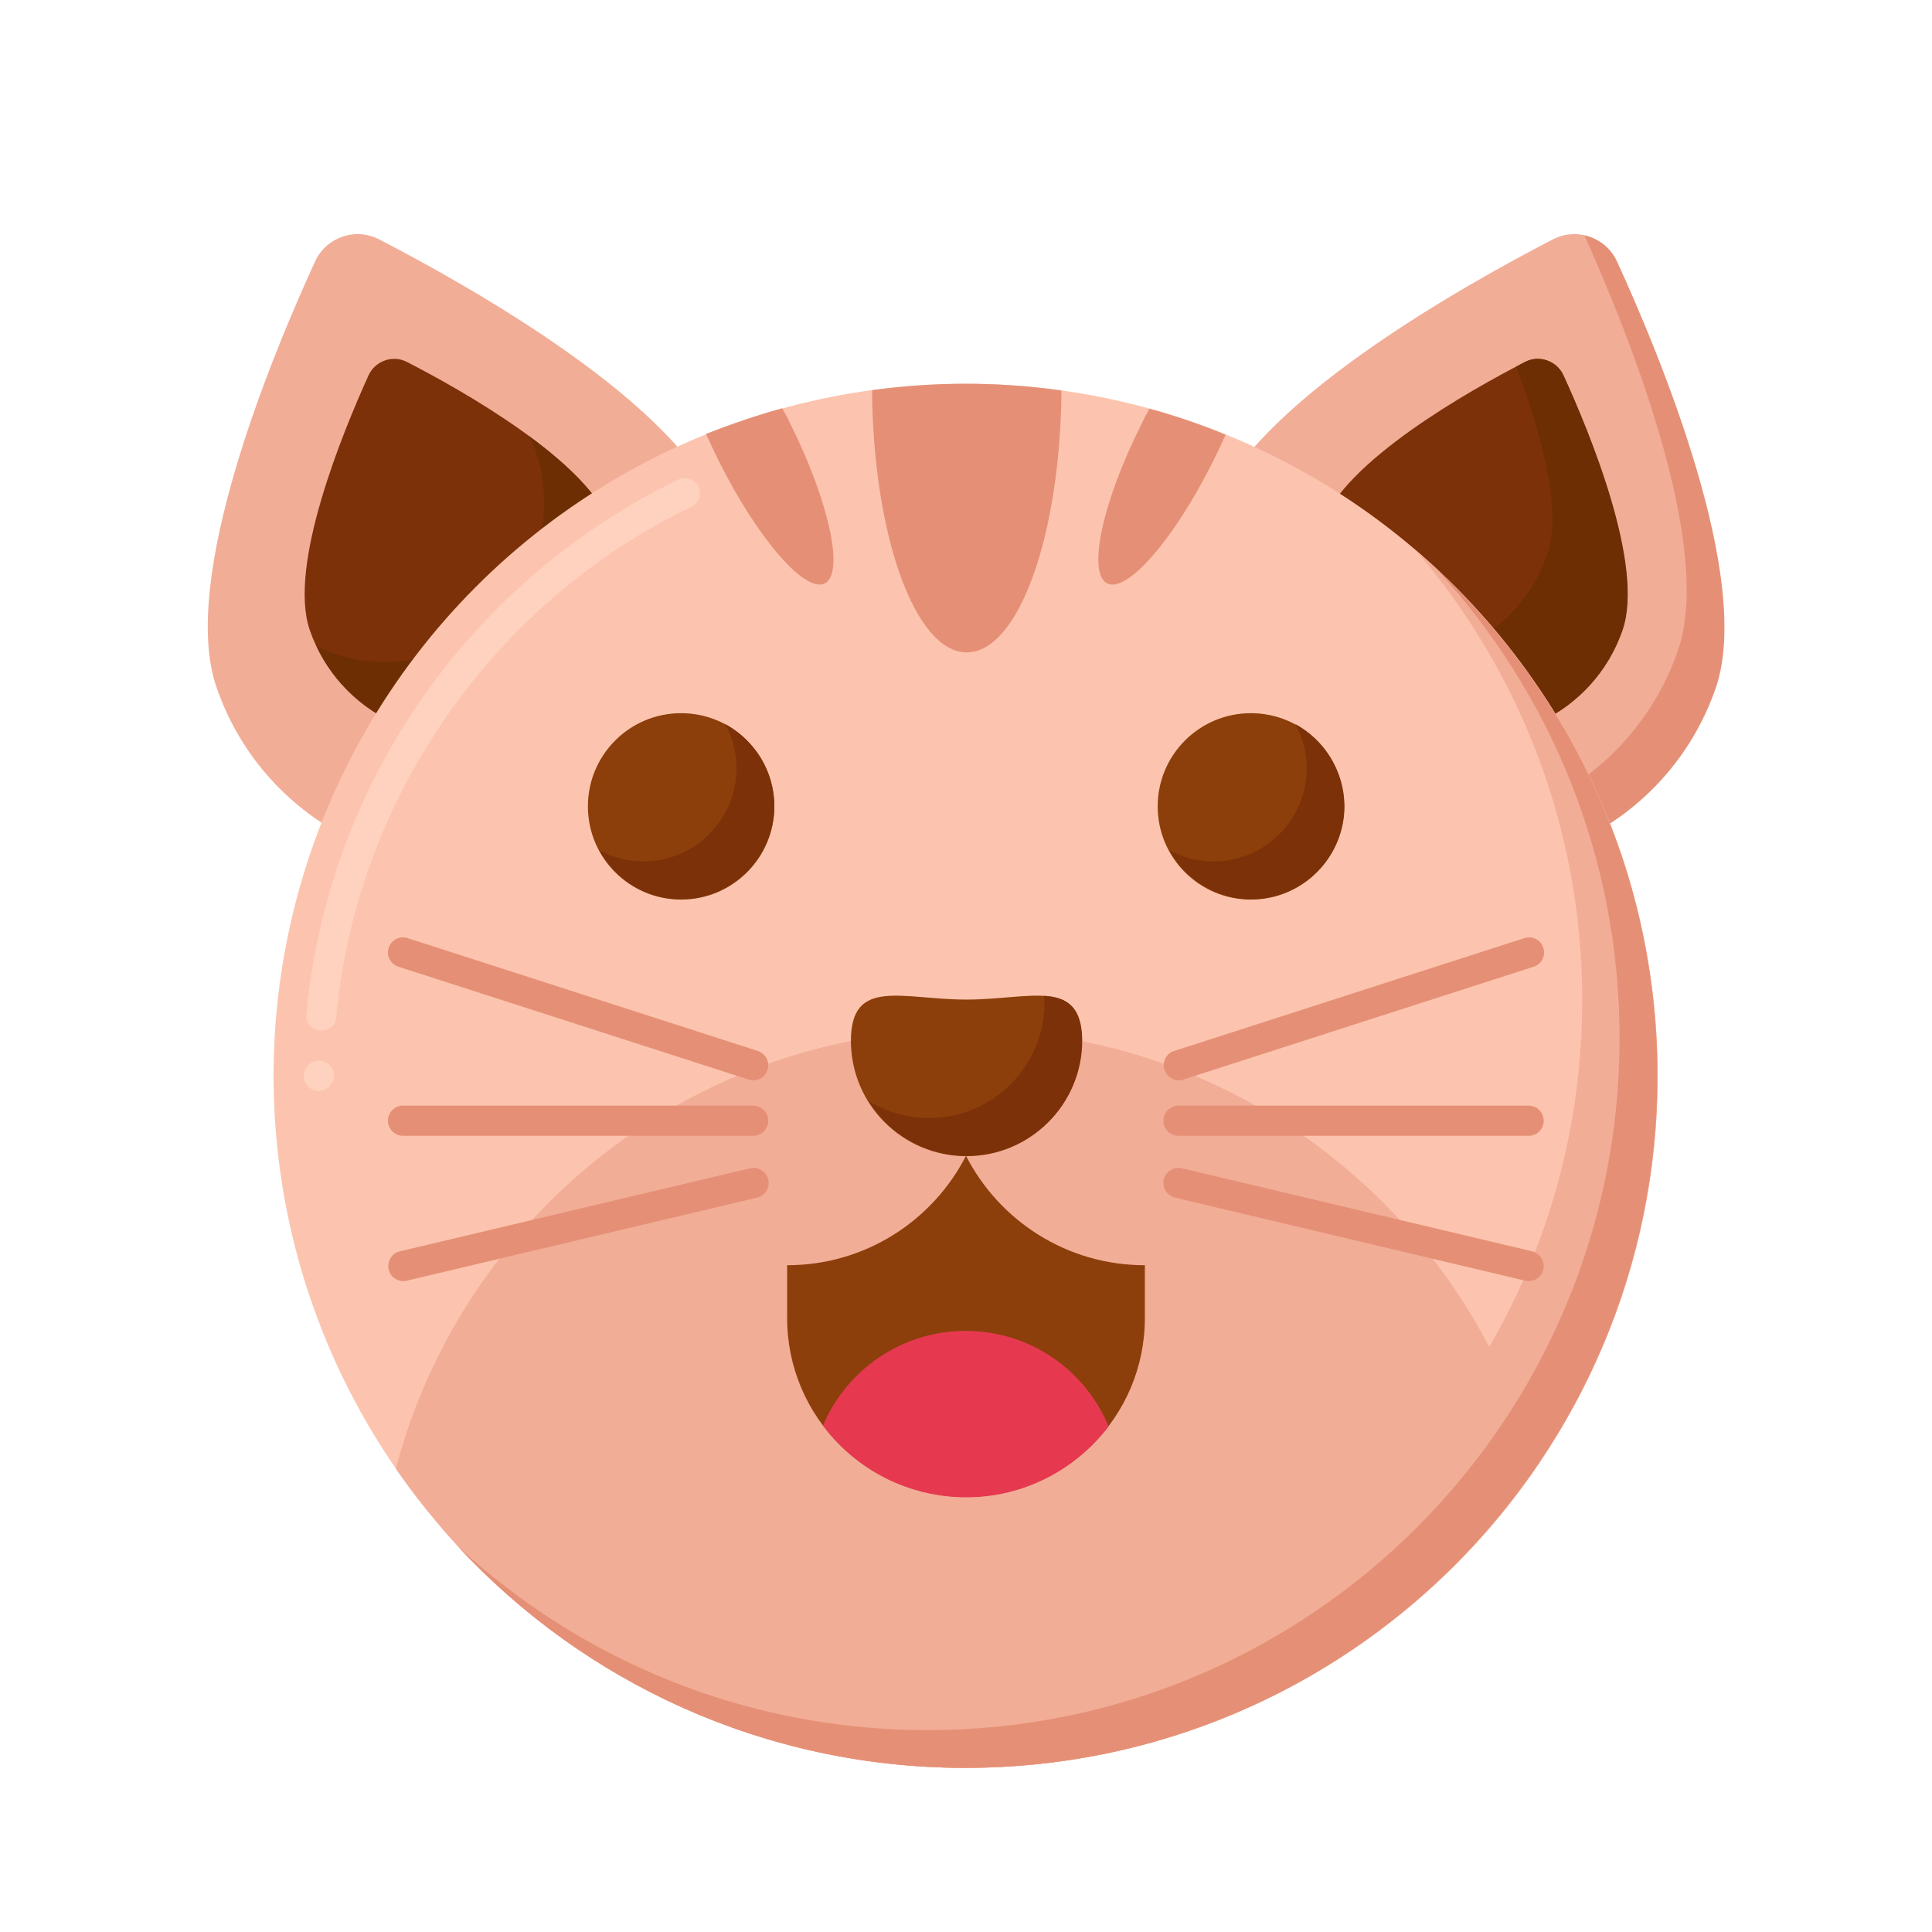 <svg id="Layer_1" enable-background="new 0 0 512 512" height="512" viewBox="0 0 512 512" width="512" xmlns="http://www.w3.org/2000/svg"><g><g><g><g><g><g><path d="m190.7 136.1c12.7 36.8-6.8 77-43.6 89.7s-77-6.8-89.7-43.6c-10-28.6 14.6-87.9 26.1-112.9 2.9-6.4 10.6-9.1 16.9-5.9 24.4 12.6 80.4 44.1 90.3 72.7z" fill="#f2ad97"/></g></g><g><g><path d="m161.9 139.4c7.6 22-4.1 46.1-26.1 53.7s-46.1-4.1-53.7-26.1c-5.9-17.1 8.8-52.6 15.6-67.6 1.8-3.8 6.4-5.4 10.1-3.5 14.6 7.5 48.1 26.3 54.1 43.5z" fill="#7c3108"/></g></g><g><g><path d="m161.9 139.4c-2.8-8.1-11.7-16.5-21.8-23.9.8 1.3 1.4 2.6 1.8 3.9 7.6 22-4.1 46.1-26.1 53.7-10.9 3.8-22.3 2.8-31.9-1.8 9.1 19.2 31.4 28.9 51.9 21.8 22-7.6 33.7-31.7 26.1-53.7z" fill="#6d2e03"/></g></g></g></g><g><g><g><g><path d="m321.3 136.1c-12.7 36.8 6.8 77 43.6 89.7s77-6.8 89.7-43.6c9.9-28.6-14.7-87.9-26.1-112.9-2.9-6.4-10.6-9.1-16.9-5.9-24.4 12.6-80.4 44.1-90.3 72.7z" fill="#f2ad97"/></g></g><g><g><path d="m428.5 69.3c-1.7-3.7-5-6.1-8.6-6.9 11.9 26.5 34.3 82.4 24.8 109.9-12.7 36.8-52.9 56.4-89.7 43.6-8.1-2.8-15.3-6.9-21.6-12 8 9.8 18.7 17.6 31.6 22 36.8 12.7 77-6.8 89.7-43.6 9.9-28.7-14.7-88-26.2-113z" fill="#e59076"/></g></g><g><g><path d="m350.1 139.4c-7.6 22 4.1 46.1 26.1 53.7s46.1-4.1 53.7-26.1c5.9-17.1-8.8-52.6-15.6-67.6-1.8-3.8-6.4-5.4-10.1-3.5-14.6 7.5-48.1 26.3-54.1 43.5z" fill="#7c3108"/></g></g><g><g><path d="m414.3 99.4c-1.8-3.8-6.4-5.4-10.1-3.5-.8.4-1.6.8-2.4 1.3 6.3 16.7 12.4 37.8 8.2 49.8-7.6 22-31.7 33.7-53.7 26.1-1.5-.5-2.9-1.1-4.3-1.8 4.7 9.9 13.2 17.9 24.3 21.8 22 7.6 46.1-4.1 53.7-26.1 5.9-17.2-8.8-52.6-15.7-67.6z" fill="#6d2e03"/></g></g></g></g></g><g><g><circle cx="255.9" cy="285.1" fill="#fcc4ae" r="183.4"/></g></g><g><g><path d="m84.5 289.1c-2.2 0-4-1.8-4-4s1.8-4 4-4 4 1.8 4 4-1.8 4-4 4zm.7-16c-.1 0-.3 0-.4 0-1.1-.1-2-.6-2.7-1.4s-1-1.9-.9-2.9c2.8-30.3 13.6-59.5 31.2-84.5 17.2-24.4 40.5-44.2 67.4-57.2 1.9-.9 4.4-.1 5.3 1.9 1 2 .1 4.4-1.9 5.3-52.7 25.4-88.7 77.3-94.1 135.2-.1 2.1-1.8 3.6-3.9 3.6z" fill="#ffd2c0"/></g></g><g><g><path d="m104.9 389.2c33.1 47.9 88.4 79.3 151 79.3 62.7 0 118.1-31.5 151.2-79.6-17.8-66.8-78.7-116-151.1-116-72.5 0-133.5 49.3-151.1 116.3z" fill="#f2ad97"/></g></g><g><g><path d="m375.2 145.8c27.5 32.1 44.1 73.7 44.1 119.3 0 101.3-82.1 183.4-183.4 183.4-45.5 0-87.2-16.6-119.3-44.1 33.6 39.2 83.6 64.1 139.3 64.1 101.3 0 183.4-82.1 183.4-183.4-.1-55.7-24.9-105.6-64.1-139.3z" fill="#f2ad97"/></g></g><g><g><path d="m380.4 150.5c30.3 32.7 48.8 76.5 48.8 124.6 0 101.3-82.1 183.4-183.4 183.4-48.1 0-91.9-18.5-124.6-48.8 33.5 36.2 81.4 58.8 134.6 58.8 101.3 0 183.4-82.1 183.4-183.4 0-53.2-22.6-101.1-58.8-134.6z" fill="#e59076"/></g></g><g><g><path d="m286.7 275.8c0 16.9-13.7 30.6-30.6 30.6s-30.6-13.7-30.6-30.6 13.7-10.9 30.6-10.9 30.6-6 30.6 10.9z" fill="#8c3f0a"/></g></g><g><g><path d="m276.7 263.9c0 .6.1 1.2.1 1.8 0 16.9-13.7 30.6-30.6 30.6-5.9 0-11.4-1.7-16-4.5 5.4 8.7 15 14.5 26 14.5 16.9 0 30.6-13.7 30.6-30.6-.1-8.9-4-11.4-10.1-11.8z" fill="#7c3108"/></g></g><g><g><path d="m303.4 335.3c-20.7 0-38.6-11.8-47.4-29-8.8 17.2-26.7 29-47.4 29v14c0 26.2 21.2 47.4 47.4 47.4 26.2 0 47.4-21.2 47.4-47.4z" fill="#8c3f0a"/></g></g><g><g><g><g><g><path d="m199.6 301h-92.8c-2.2 0-4-1.8-4-4s1.8-4 4-4h92.8c2.2 0 4 1.8 4 4s-1.8 4-4 4z" fill="#e59076"/></g></g><g><g><path d="m199.6 286.3c-.4 0-.8-.1-1.2-.2l-92.8-29.9c-2.1-.7-3.3-2.9-2.6-5s2.9-3.3 5-2.6l92.8 29.9c2.1.7 3.3 2.9 2.6 5-.5 1.8-2.1 2.8-3.8 2.8z" fill="#e59076"/></g></g><g><g><path d="m106.9 339.5c-1.8 0-3.5-1.2-3.9-3.1-.5-2.1.8-4.3 3-4.8l92.8-22c2.1-.5 4.3.8 4.8 3 .5 2.1-.8 4.3-3 4.8l-92.8 22c-.3.1-.6.1-.9.1z" fill="#e59076"/></g></g></g></g><g><g><g><g><path d="m405.1 301h-92.8c-2.2 0-4-1.8-4-4s1.8-4 4-4h92.8c2.2 0 4 1.8 4 4s-1.7 4-4 4z" fill="#e59076"/></g></g><g><g><path d="m312.4 286.3c-1.7 0-3.3-1.1-3.8-2.8-.7-2.1.5-4.4 2.6-5l92.8-29.9c2.1-.7 4.4.5 5 2.6.7 2.1-.5 4.4-2.6 5l-92.8 29.9c-.4.2-.8.2-1.2.2z" fill="#e59076"/></g></g><g><g><path d="m405.1 339.5c-.3 0-.6 0-.9-.1l-92.8-22c-2.1-.5-3.5-2.7-3-4.8s2.7-3.5 4.8-3l92.8 22c2.1.5 3.5 2.7 3 4.8-.4 1.9-2 3.1-3.9 3.1z" fill="#e59076"/></g></g></g></g></g><g><g><path d="m293.8 378c-6.2-14.9-20.8-25.3-37.9-25.3-17 0-31.6 10.4-37.8 25.1 8.6 11.5 22.4 19 38 19 15.3 0 29-7.4 37.7-18.8z" fill="#e63950"/></g></g><g><g><path d="m255.9 101.7c-8.4 0-16.7.6-24.8 1.7.3 38.5 11.4 69.5 25.1 69.5s24.8-30.9 25.1-69.4c-8.3-1.2-16.8-1.8-25.4-1.8z" fill="#e59076"/></g></g><g><g><g><path d="m304.6 108.3c-.8 1.4-1.5 2.8-2.2 4.3-10.3 20.5-14.3 39.3-9 42s17.9-11.9 28.1-32.4c1.2-2.4 2.3-4.7 3.3-7-6.5-2.7-13.3-5-20.2-6.9z" fill="#e59076"/></g></g><g><g><path d="m190.5 122.2c10.3 20.6 22.9 35.1 28.1 32.4s1.2-21.4-9-42c-.7-1.5-1.5-3-2.3-4.4-6.9 1.9-13.6 4.2-20.2 6.8 1.1 2.4 2.2 4.8 3.4 7.2z" fill="#e59076"/></g></g></g><g><g><g><circle cx="180.5" cy="213.7" fill="#8c3f0a" r="24.7"/></g></g><g><g><path d="m192.2 191.9c1.9 3.5 3 7.5 3 11.7 0 13.6-11.1 24.7-24.7 24.7-4.2 0-8.2-1.1-11.7-3 4.2 7.7 12.3 13 21.7 13 13.6 0 24.7-11.1 24.7-24.7 0-9.3-5.3-17.5-13-21.7z" fill="#7c3108"/></g></g><g><g><circle cx="331.5" cy="213.7" fill="#8c3f0a" r="24.7"/></g></g><g><g><path d="m343.3 191.9c1.9 3.5 3 7.5 3 11.7 0 13.6-11.1 24.7-24.7 24.7-4.2 0-8.2-1.1-11.7-3 4.2 7.7 12.3 13 21.7 13 13.6 0 24.7-11.1 24.7-24.7-.1-9.3-5.3-17.5-13-21.7z" fill="#7c3108"/></g></g></g></g></svg>